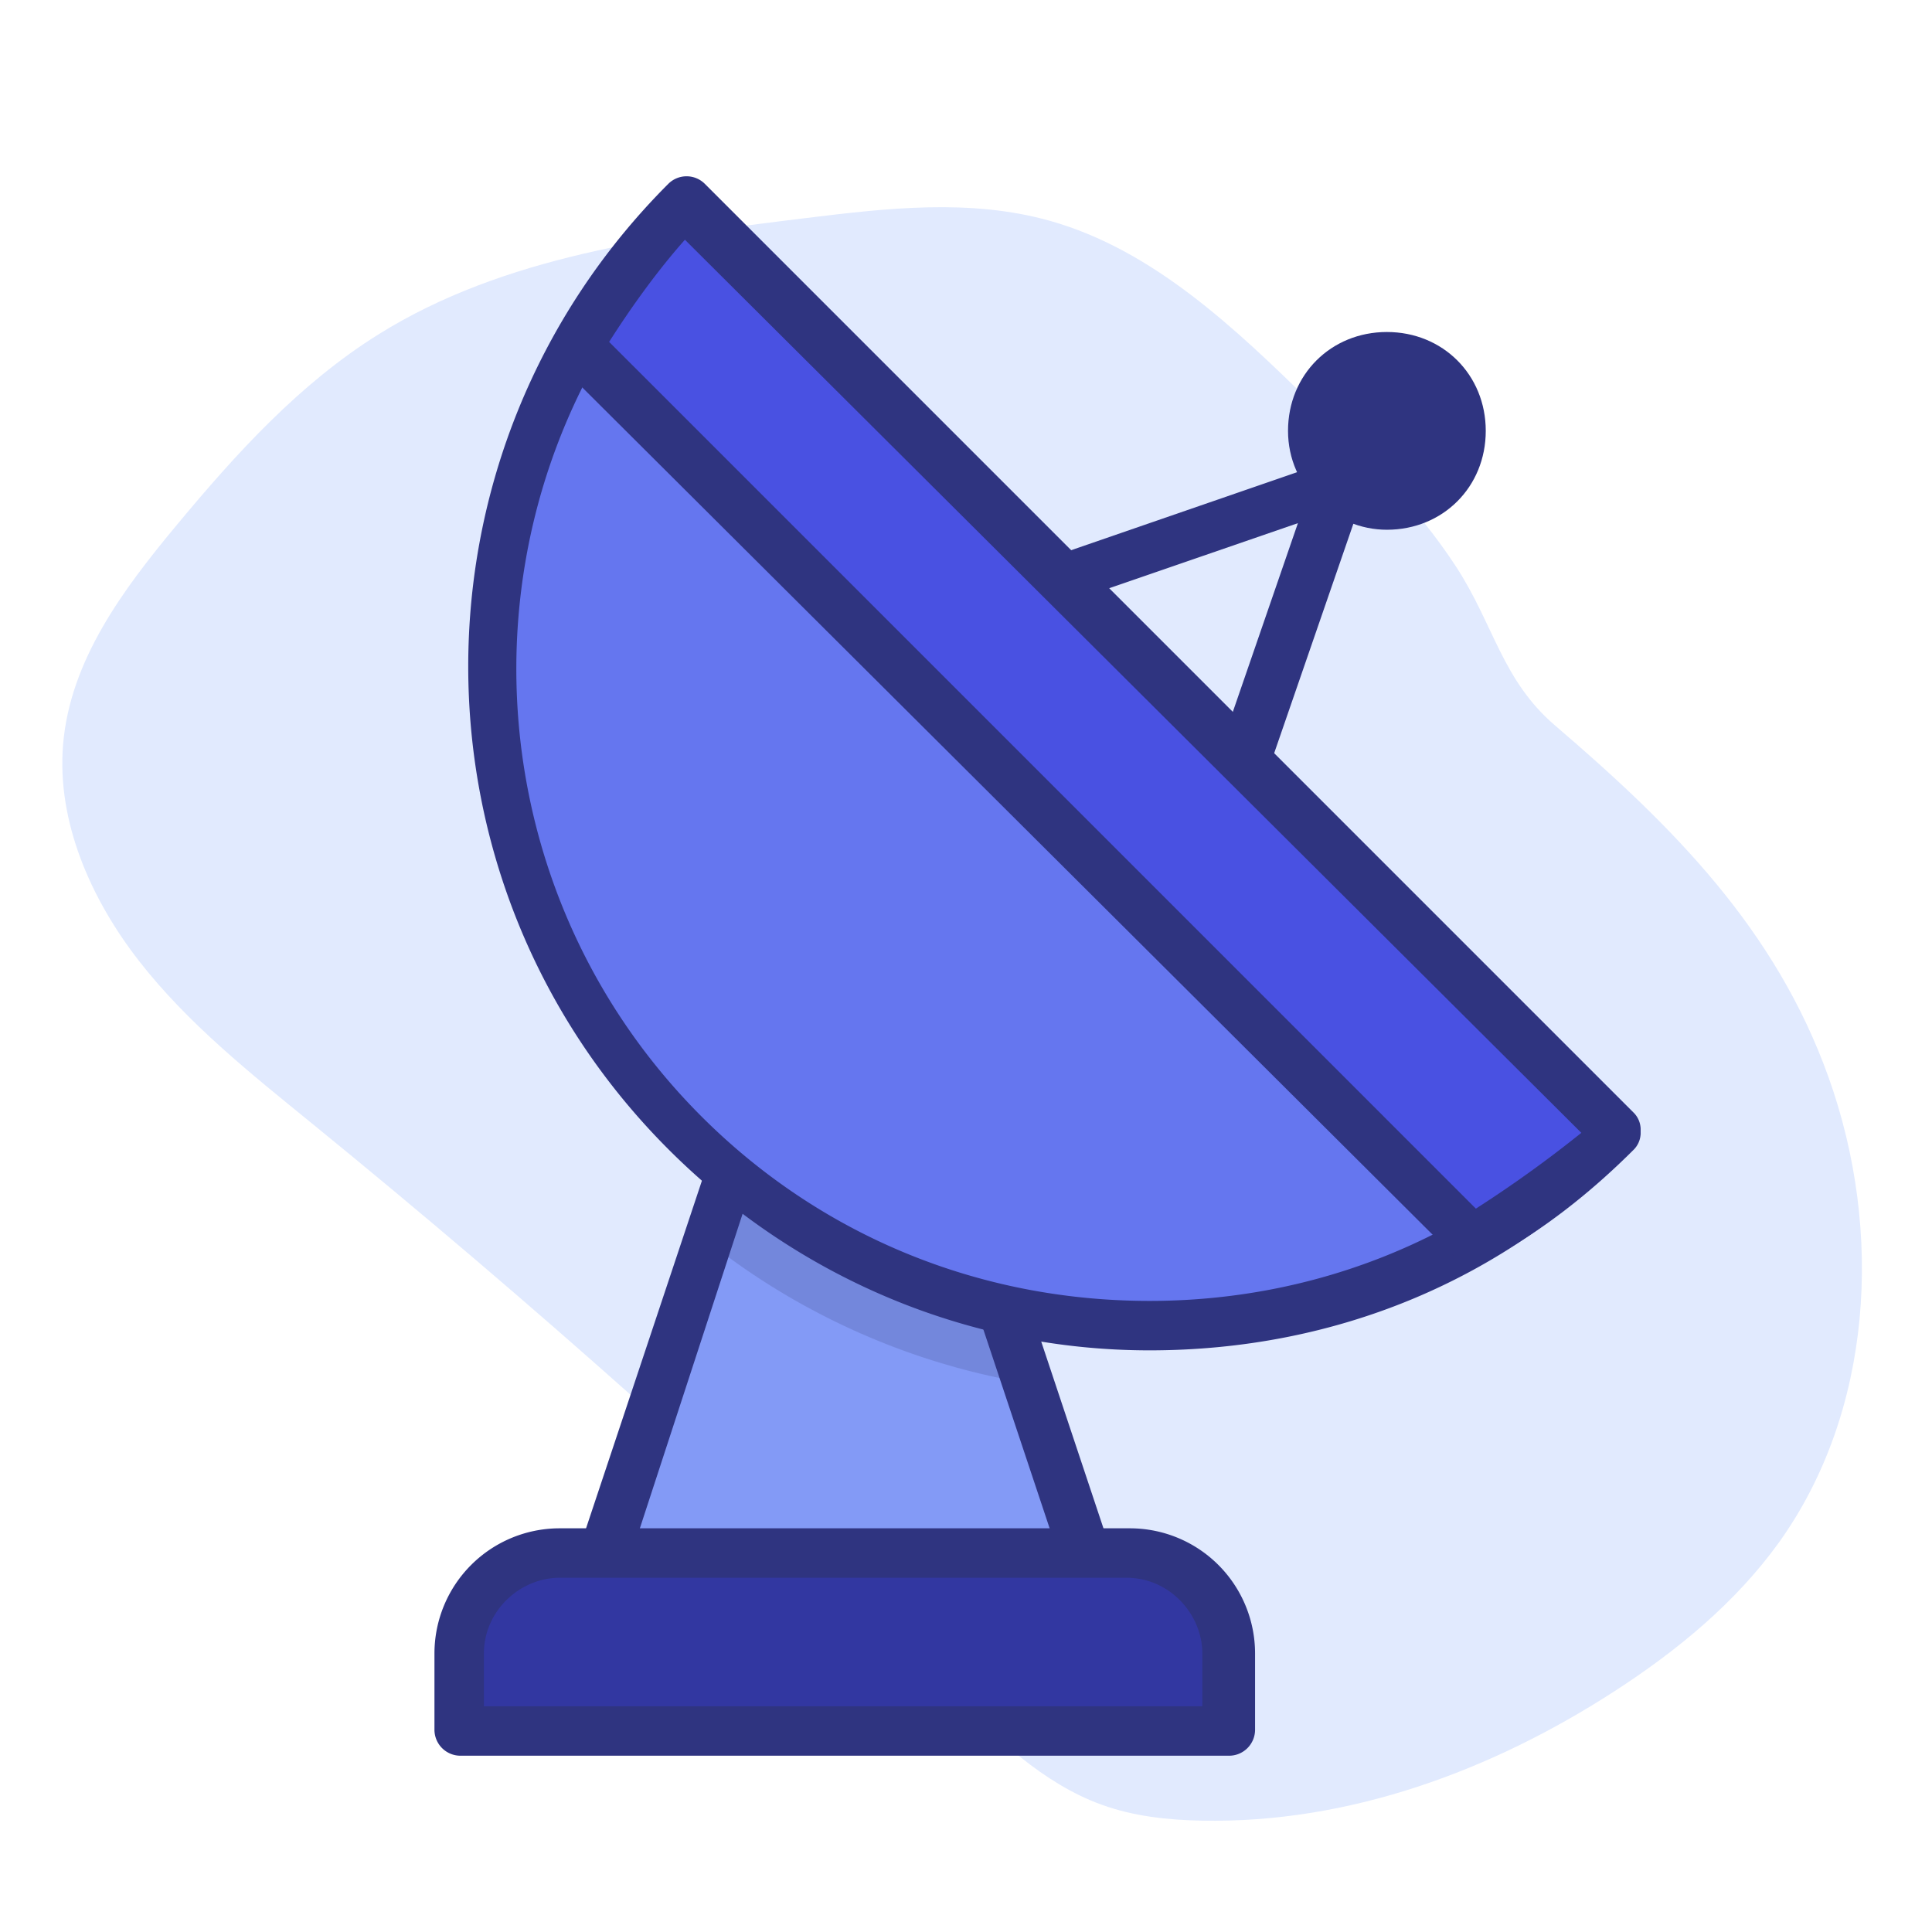 <svg xmlns="http://www.w3.org/2000/svg" xmlns:xlink="http://www.w3.org/1999/xlink" width="1080" height="1080" viewBox="0 0 1080 1080">
  <rect x="0" y="0" width="1080" height="1080" fill="#333333" stroke="none"/>
  <defs>
    <clipPath id="clip-uspRealTime">
      <rect width="1080" height="1080"/>
    </clipPath>
  </defs>
  <g id="uspRealTime" clip-path="url(#clip-uspRealTime)">
    <rect width="1080" height="1080" fill="#fff"/>
    <path id="Path_83" data-name="Path 83" d="M499.095,114.093c-60.444-3.621-124.087-6.674-178.411,18.99-41.82,19.768-73.463,54.485-103.919,88.29C160.8,283.52,103.292,348.226,79.143,426.954c-15.345,49.891-16.438,102.7-15.283,154.7,1,46.734,4.589,96.251,32.673,134.455,25.492,34.658,68.093,54.859,111.443,63.329s88.074,6.525,132.283,5.1q239.261-7.707,478.584,6.18c35.3,2.05,71.98,4.25,104.746-8.455,17.749-6.884,33.469-17.853,47.893-29.929,63.5-53.049,104.075-127.856,126.569-205.671,11.614-40.18,18.733-82.05,14.877-123.576-8.43-88.9-69.295-169.1-149.657-214.231-76.788-43.112-157.665-48.769-244.319-48.111-39.135.3-62.707-20.052-100.25-30.752-38.667-10.984-79.582-13.513-119.607-15.907Z" transform="translate(432.202 -187.387) rotate(41)" fill="#e1eafe"/>
    <g id="liveUpdate" transform="translate(237.164 98.571)">
      <path id="Path_63" data-name="Path 63" d="M80.906,30.3,10.9,244H279.871L233.815,103.991C178.547,92.937,125.121,67.145,80.906,30.3Z" transform="translate(90.598 528.343)" fill="#839af6"/>
      <path id="Path_64" data-name="Path 64" d="M26.9,30.3,14,67.145a393.047,393.047,0,0,0,178.7,79.218l-12.9-42.372C124.536,92.937,71.11,67.145,26.9,30.3Z" transform="translate(144.608 528.343)" fill="#1c1e4a" opacity="0.15"/>
      <path id="Path_65" data-name="Path 65" d="M292.689,356.209H23.718c-3.685,0-9.211-1.842-11.054-5.527s-3.685-7.369-1.842-12.9L112.146,33.811a13.854,13.854,0,0,1,12.9-9.211h68.164a13.854,13.854,0,0,1,12.9,9.211L307.427,337.786c1.842,3.685,0,9.211-1.842,12.9C301.9,354.366,298.216,356.209,292.689,356.209ZM43.983,328.574H274.266L182.153,52.234h-47.9Z" transform="translate(75.938 429.034)" fill="#2f3480"/>
      <path id="Path_66" data-name="Path 66" d="M380.481,41.9H61.768C30.449,41.9,6.5,65.849,6.5,97.168V139.54H435.749V97.168C435.749,65.849,411.8,41.9,380.481,41.9Z" transform="translate(13.938 730.447)" fill="#3237a1"/>
      <path id="Path_67" data-name="Path 67" d="M449.687,168.117H20.438A14.531,14.531,0,0,1,5.7,153.378V111.006A69.975,69.975,0,0,1,75.706,41H394.419a69.975,69.975,0,0,1,70.006,70.006v42.372A14.531,14.531,0,0,1,449.687,168.117ZM33.334,140.482H434.949V111.006c0-22.107-18.423-42.372-42.372-42.372H75.706c-22.107,0-42.372,18.423-42.372,42.372Z" transform="translate(0 714.766)" fill="#2f3480"/>
      <path id="Path_68" data-name="Path 68" d="M115.223.8c-143.7,143.7-143.7,375.823,0,519.52s375.823,143.7,519.52,0Z" transform="translate(30.49 14.374)" fill="#6576ef"/>
      <path id="Path_69" data-name="Path 69" d="M387.614,656.284c-101.325,0-197.123-40.53-268.971-112.378-149.224-149.224-149.224-390.561,0-539.785a14.457,14.457,0,0,1,20.265,0l519.52,519.52a13.356,13.356,0,0,1,0,18.423C586.579,617.6,490.781,656.284,387.614,656.284ZM127.854,35.439C-1.1,173.609,2.58,391,137.066,525.482,203.387,591.8,291.816,628.649,387.614,628.649c90.271,0,175.016-33.161,239.5-93.956Z" transform="translate(17.858 0)" fill="#2f3480"/>
      <path id="Path_70" data-name="Path 70" d="M70.795.8C46.845,24.75,26.58,52.384,10,81.86L509.255,581.115c29.476-16.58,55.268-35,81.06-60.795Z" transform="translate(74.918 14.374)" fill="#4951e2"/>
      <path id="Path_71" data-name="Path 71" d="M523.45,606.642a14.072,14.072,0,0,1-9.211-3.685L13.142,103.7c-3.685-3.685-5.527-11.054-1.842-16.58C27.88,55.8,49.987,28.17,73.937,4.22a14.457,14.457,0,0,1,20.265,0l519.52,519.52a13.356,13.356,0,0,1,0,18.423c-23.95,23.95-51.584,46.057-82.9,62.637a13.926,13.926,0,0,1-7.369,1.842ZM40.776,90.807,525.293,575.324a683.809,683.809,0,0,0,58.953-42.372L83.148,33.7C68.41,50.277,53.672,70.542,40.776,90.807Z" transform="translate(62.565 1.742)" fill="#2f3480"/>
      <circle id="Ellipse_16" data-name="Ellipse 16" cx="40.53" cy="40.53" r="40.53" transform="translate(497.586 101.76)" fill="#2f3480"/>
      <path id="Path_72" data-name="Path 72" d="M86.868,115.236c-29.476,0-55.268-23.95-55.268-55.268S55.549,4.7,86.868,4.7s55.268,23.95,55.268,55.268S118.187,115.236,86.868,115.236Zm0-82.9c-14.738,0-27.634,12.9-27.634,27.634S72.13,87.6,86.868,87.6,114.5,74.706,114.5,59.968,101.606,32.334,86.868,32.334Z" transform="translate(451.248 82.322)" fill="#2f3480"/>
      <path id="Path_73" data-name="Path 73" d="M138.9,189.826a14.072,14.072,0,0,1-9.211-3.685L28.368,84.817c-3.685-3.685-5.527-7.369-3.685-12.9s3.685-9.211,9.211-9.211L188.645,9.283a14.328,14.328,0,0,1,14.738,3.685,14.328,14.328,0,0,1,3.685,14.738L153.642,182.457a22.2,22.2,0,0,1-9.211,9.211C140.746,189.826,138.9,189.826,138.9,189.826ZM63.371,81.132l70.006,70.006L170.223,44.287,63.371,81.132Z" transform="translate(318.152 149.587)" fill="#2f3480"/>
    </g>
  </g>
</svg>
